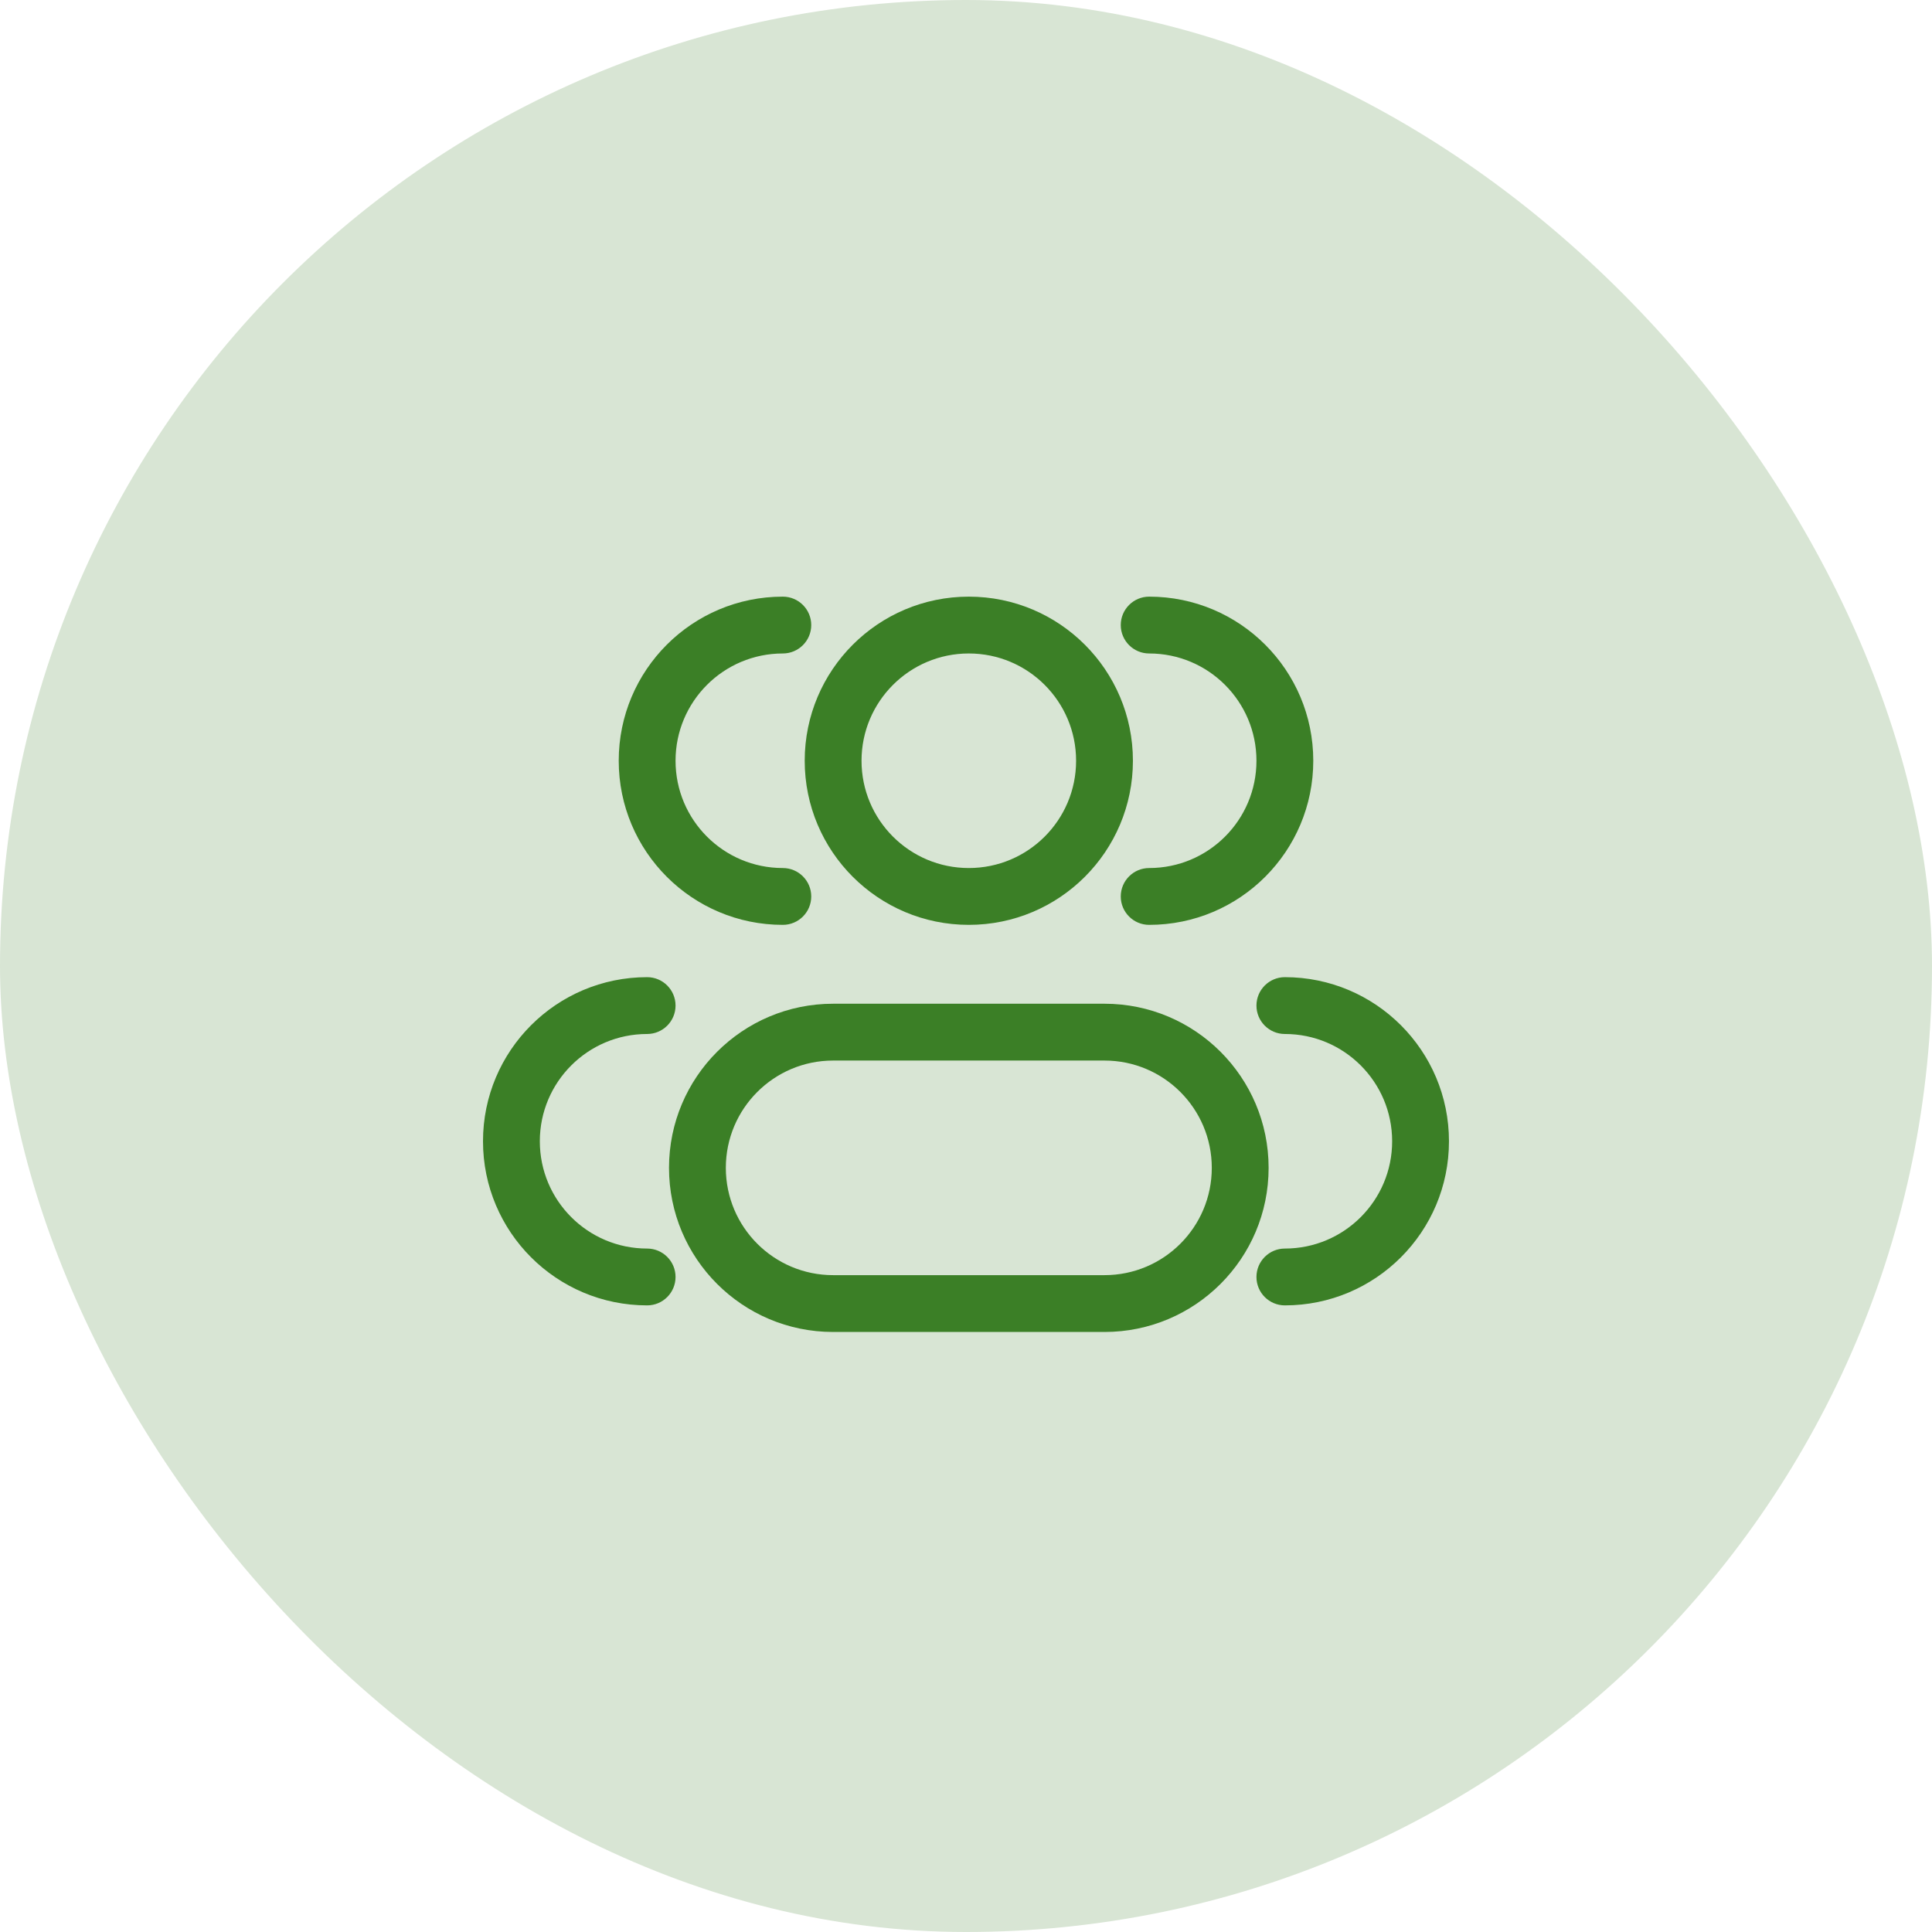 <svg width="68" height="68" viewBox="0 0 68 68" fill="none" xmlns="http://www.w3.org/2000/svg">
<rect width="68" height="68" rx="34" fill="#D8E5D4"/>
<path d="M37.875 26.776C37.875 28.862 36.185 30.552 34.099 30.552V32.552C37.289 32.552 39.875 29.966 39.875 26.776H37.875ZM34.099 30.552C32.014 30.552 30.323 28.862 30.323 26.776H28.323C28.323 29.966 30.909 32.552 34.099 32.552V30.552ZM30.323 26.776C30.323 24.691 32.014 23 34.099 23V21C30.909 21 28.323 23.586 28.323 26.776H30.323ZM34.099 23C36.185 23 37.875 24.691 37.875 26.776H39.875C39.875 23.586 37.289 21 34.099 21V23ZM29.323 37.328H38.875V35.328H29.323V37.328ZM38.875 44.881H29.323V46.881H38.875V44.881ZM29.323 44.881C27.238 44.881 25.547 43.19 25.547 41.105H23.547C23.547 44.295 26.133 46.881 29.323 46.881V44.881ZM42.651 41.105C42.651 43.19 40.961 44.881 38.875 44.881V46.881C42.065 46.881 44.651 44.295 44.651 41.105H42.651ZM38.875 37.328C40.961 37.328 42.651 39.019 42.651 41.105H44.651C44.651 37.914 42.065 35.328 38.875 35.328V37.328ZM29.323 35.328C26.133 35.328 23.547 37.914 23.547 41.105H25.547C25.547 39.019 27.238 37.328 29.323 37.328V35.328Z" fill="#3B7F26"/>
<path d="M40.447 30.552C39.895 30.552 39.447 31 39.447 31.552C39.447 32.105 39.895 32.552 40.447 32.552V30.552ZM40.447 21C39.895 21 39.447 21.448 39.447 22C39.447 22.552 39.895 23 40.447 23V21ZM45.223 43.945C44.671 43.945 44.223 44.393 44.223 44.945C44.223 45.498 44.671 45.945 45.223 45.945V43.945ZM45.223 34.393C44.671 34.393 44.223 34.841 44.223 35.393C44.223 35.945 44.671 36.393 45.223 36.393V34.393ZM44.223 26.776C44.223 28.862 42.533 30.552 40.447 30.552V32.552C43.637 32.552 46.223 29.966 46.223 26.776H44.223ZM40.447 23C42.533 23 44.223 24.691 44.223 26.776H46.223C46.223 23.586 43.637 21 40.447 21V23ZM48.999 40.169C48.999 42.255 47.309 43.945 45.223 43.945V45.945C48.413 45.945 50.999 43.359 50.999 40.169H48.999ZM45.223 36.393C47.309 36.393 48.999 38.084 48.999 40.169H50.999C50.999 36.979 48.413 34.393 45.223 34.393V36.393Z" fill="#3B7F26"/>
<path d="M27.553 30.552C28.105 30.552 28.553 31 28.553 31.552C28.553 32.105 28.105 32.552 27.553 32.552V30.552ZM27.553 21C28.105 21 28.553 21.448 28.553 22C28.553 22.552 28.105 23 27.553 23V21ZM22.777 43.945C23.329 43.945 23.777 44.393 23.777 44.945C23.777 45.498 23.329 45.945 22.777 45.945V43.945ZM22.777 34.393C23.329 34.393 23.777 34.841 23.777 35.393C23.777 35.945 23.329 36.393 22.777 36.393V34.393ZM23.777 26.776C23.777 28.862 25.467 30.552 27.553 30.552V32.552C24.363 32.552 21.777 29.966 21.777 26.776H23.777ZM27.553 23C25.467 23 23.777 24.691 23.777 26.776H21.777C21.777 23.586 24.363 21 27.553 21V23ZM19 40.169C19 42.255 20.691 43.945 22.777 43.945V45.945C19.587 45.945 17 43.359 17 40.169H19ZM22.777 36.393C20.691 36.393 19 38.084 19 40.169H17C17 36.979 19.587 34.393 22.777 34.393V36.393Z" fill="#3B7F26"/>
</svg>
